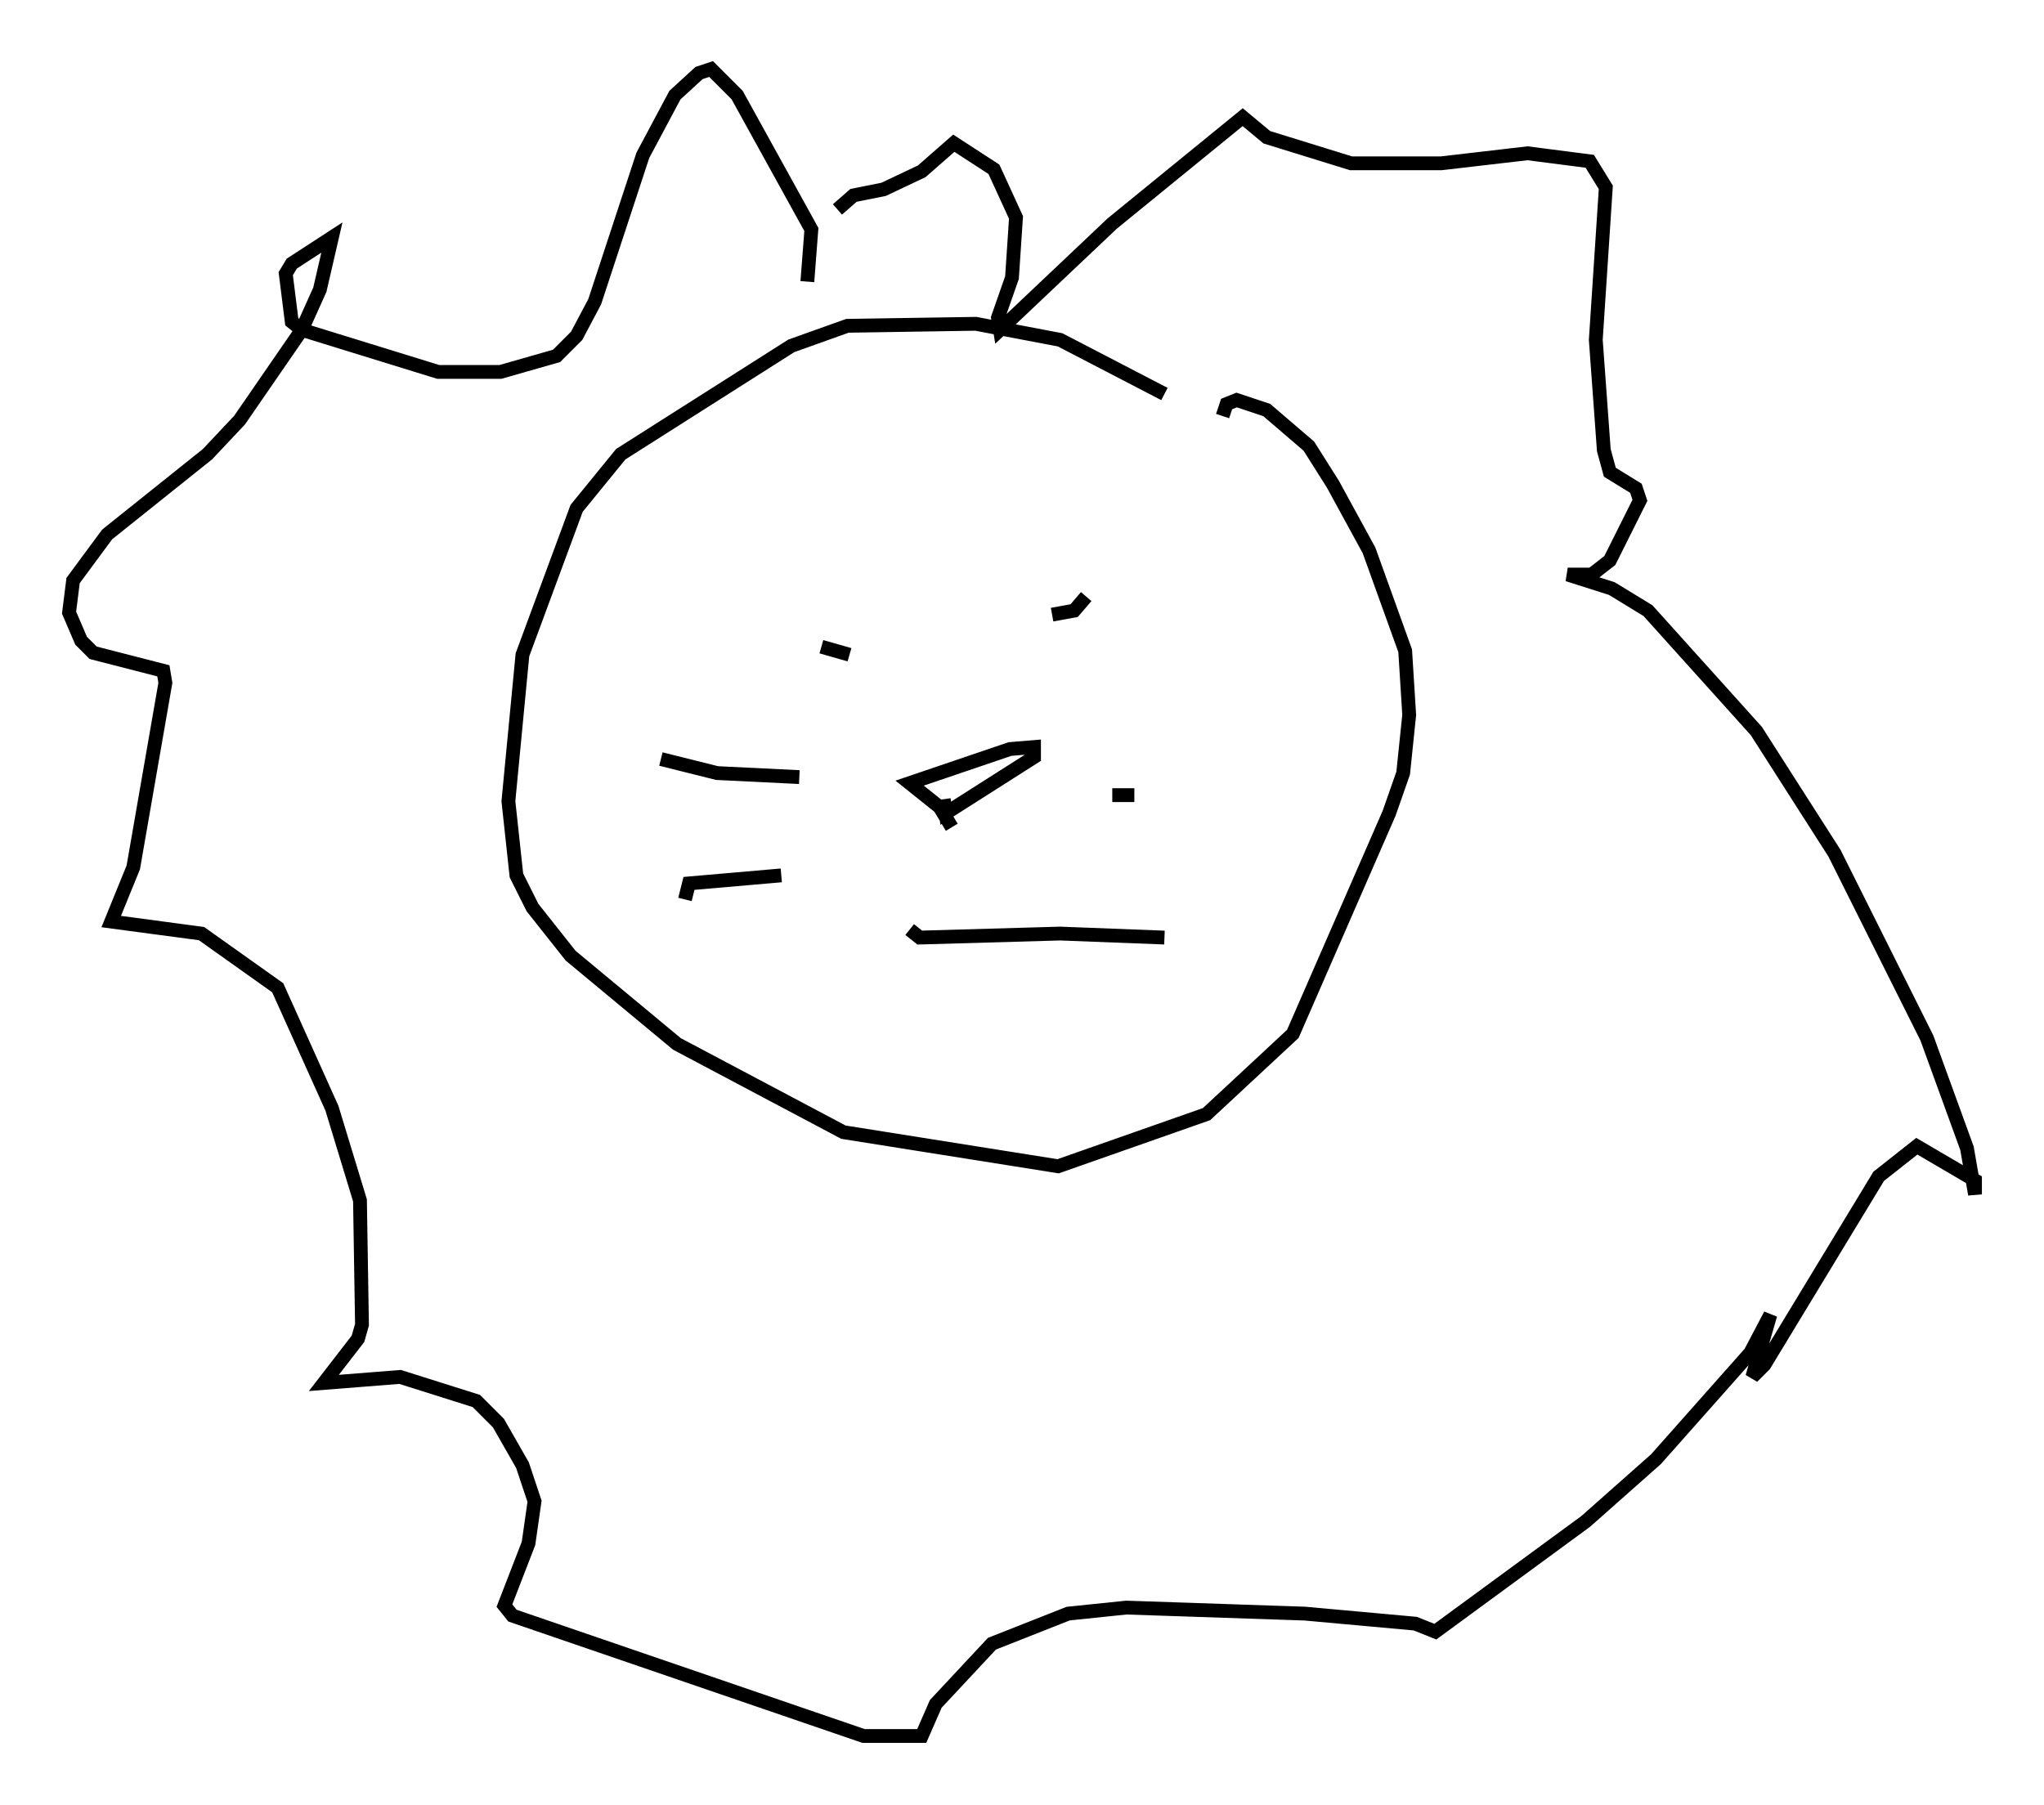 <?xml version="1.0" encoding="utf-8" ?>
<svg baseProfile="full" height="130.704" version="1.1" width="147.989" xmlns="http://www.w3.org/2000/svg" xmlns:ev="http://www.w3.org/2001/xml-events" xmlns:xlink="http://www.w3.org/1999/xlink"><defs /><rect fill="white" height="130.704" width="147.989" x="0" y="0" /><path d="M87.067, 31 m-2.76, -2.469 l-7.553, -3.922 -6.101, -1.162 l-9.296, 0.145 -4.067, 1.453 l-12.346, 7.844 -3.196, 3.922 l-3.922, 10.603 -1.017, 10.603 l0.581, 5.374 1.162, 2.324 l2.76, 3.486 7.698, 6.391 l12.056, 6.391 15.542, 2.469 l10.749, -3.777 6.246, -5.81 l6.972, -15.978 1.017, -2.905 l0.436, -4.212 -0.291, -4.648 l-2.615, -7.263 -2.615, -4.793 l-1.743, -2.76 -3.05, -2.615 l-2.179, -0.726 -0.726, 0.291 l-0.291, 0.872 m-19.609, 29.776 l-0.872, -1.453 -2.179, -1.743 l7.263, -2.469 1.743, -0.145 l0.0, 0.726 -6.391, 4.067 l-0.145, -1.017 m7.844, -13.363 l1.598, -0.291 0.872, -1.017 m-19.173, 3.631 l2.034, 0.581 m4.358, 19.899 l0.726, 0.581 10.168, -0.291 l7.553, 0.291 m-25.855, -47.497 l0.291, -3.777 -5.374, -9.732 l-1.888, -1.888 -0.872, 0.291 l-1.743, 1.598 -2.324, 4.358 l-3.486, 10.603 -1.307, 2.469 l-1.453, 1.453 -4.067, 1.162 l-4.503, 0.0 -9.877, -3.05 l-0.726, -0.581 -0.436, -3.486 l0.436, -0.726 2.905, -1.888 l-0.872, 3.777 -1.307, 2.905 l-4.503, 6.536 -2.324, 2.469 l-7.263, 5.81 -2.469, 3.341 l-0.291, 2.324 0.872, 2.034 l0.872, 0.872 5.084, 1.307 l0.145, 0.872 -2.324, 13.363 l-1.598, 3.922 6.536, 0.872 l5.52, 3.922 3.922, 8.715 l2.034, 6.682 0.145, 9.006 l-0.291, 1.017 -2.469, 3.196 l5.52, -0.436 5.52, 1.743 l1.598, 1.598 1.743, 3.05 l0.872, 2.615 -0.436, 3.05 l-1.743, 4.503 0.581, 0.726 l25.419, 8.715 4.212, 0.0 l1.017, -2.324 4.067, -4.358 l5.52, -2.179 4.212, -0.436 l12.927, 0.436 7.989, 0.726 l1.453, 0.581 10.894, -7.989 l5.084, -4.503 6.827, -7.698 l1.453, -2.76 -1.307, 4.503 l0.872, -0.872 8.279, -13.654 l2.76, -2.179 4.212, 2.469 l0.0, 1.017 -0.581, -3.341 l-2.905, -7.989 -6.682, -13.363 l-5.665, -8.86 -7.844, -8.715 l-2.615, -1.598 -3.196, -1.017 l1.743, 0.0 1.307, -1.017 l2.179, -4.358 -0.291, -0.872 l-1.888, -1.162 -0.436, -1.598 l-0.581, -7.989 0.726, -11.039 l-1.162, -1.888 -4.503, -0.581 l-6.246, 0.726 -6.536, 0.0 l-6.101, -1.888 -1.743, -1.453 l-9.441, 7.698 -8.134, 7.698 l-0.145, -0.872 1.017, -2.905 l0.291, -4.358 -1.598, -3.486 l-2.905, -1.888 -2.324, 2.034 l-2.76, 1.307 -2.179, 0.436 l-1.162, 1.017 m-2.76, 41.106 l-5.955, -0.291 -4.067, -1.017 m8.715, 8.425 l-6.682, 0.581 -0.291, 1.162 m30.938, -7.553 l1.598, 0.0 " fill="none" stroke="black" stroke-width="1" /></svg>